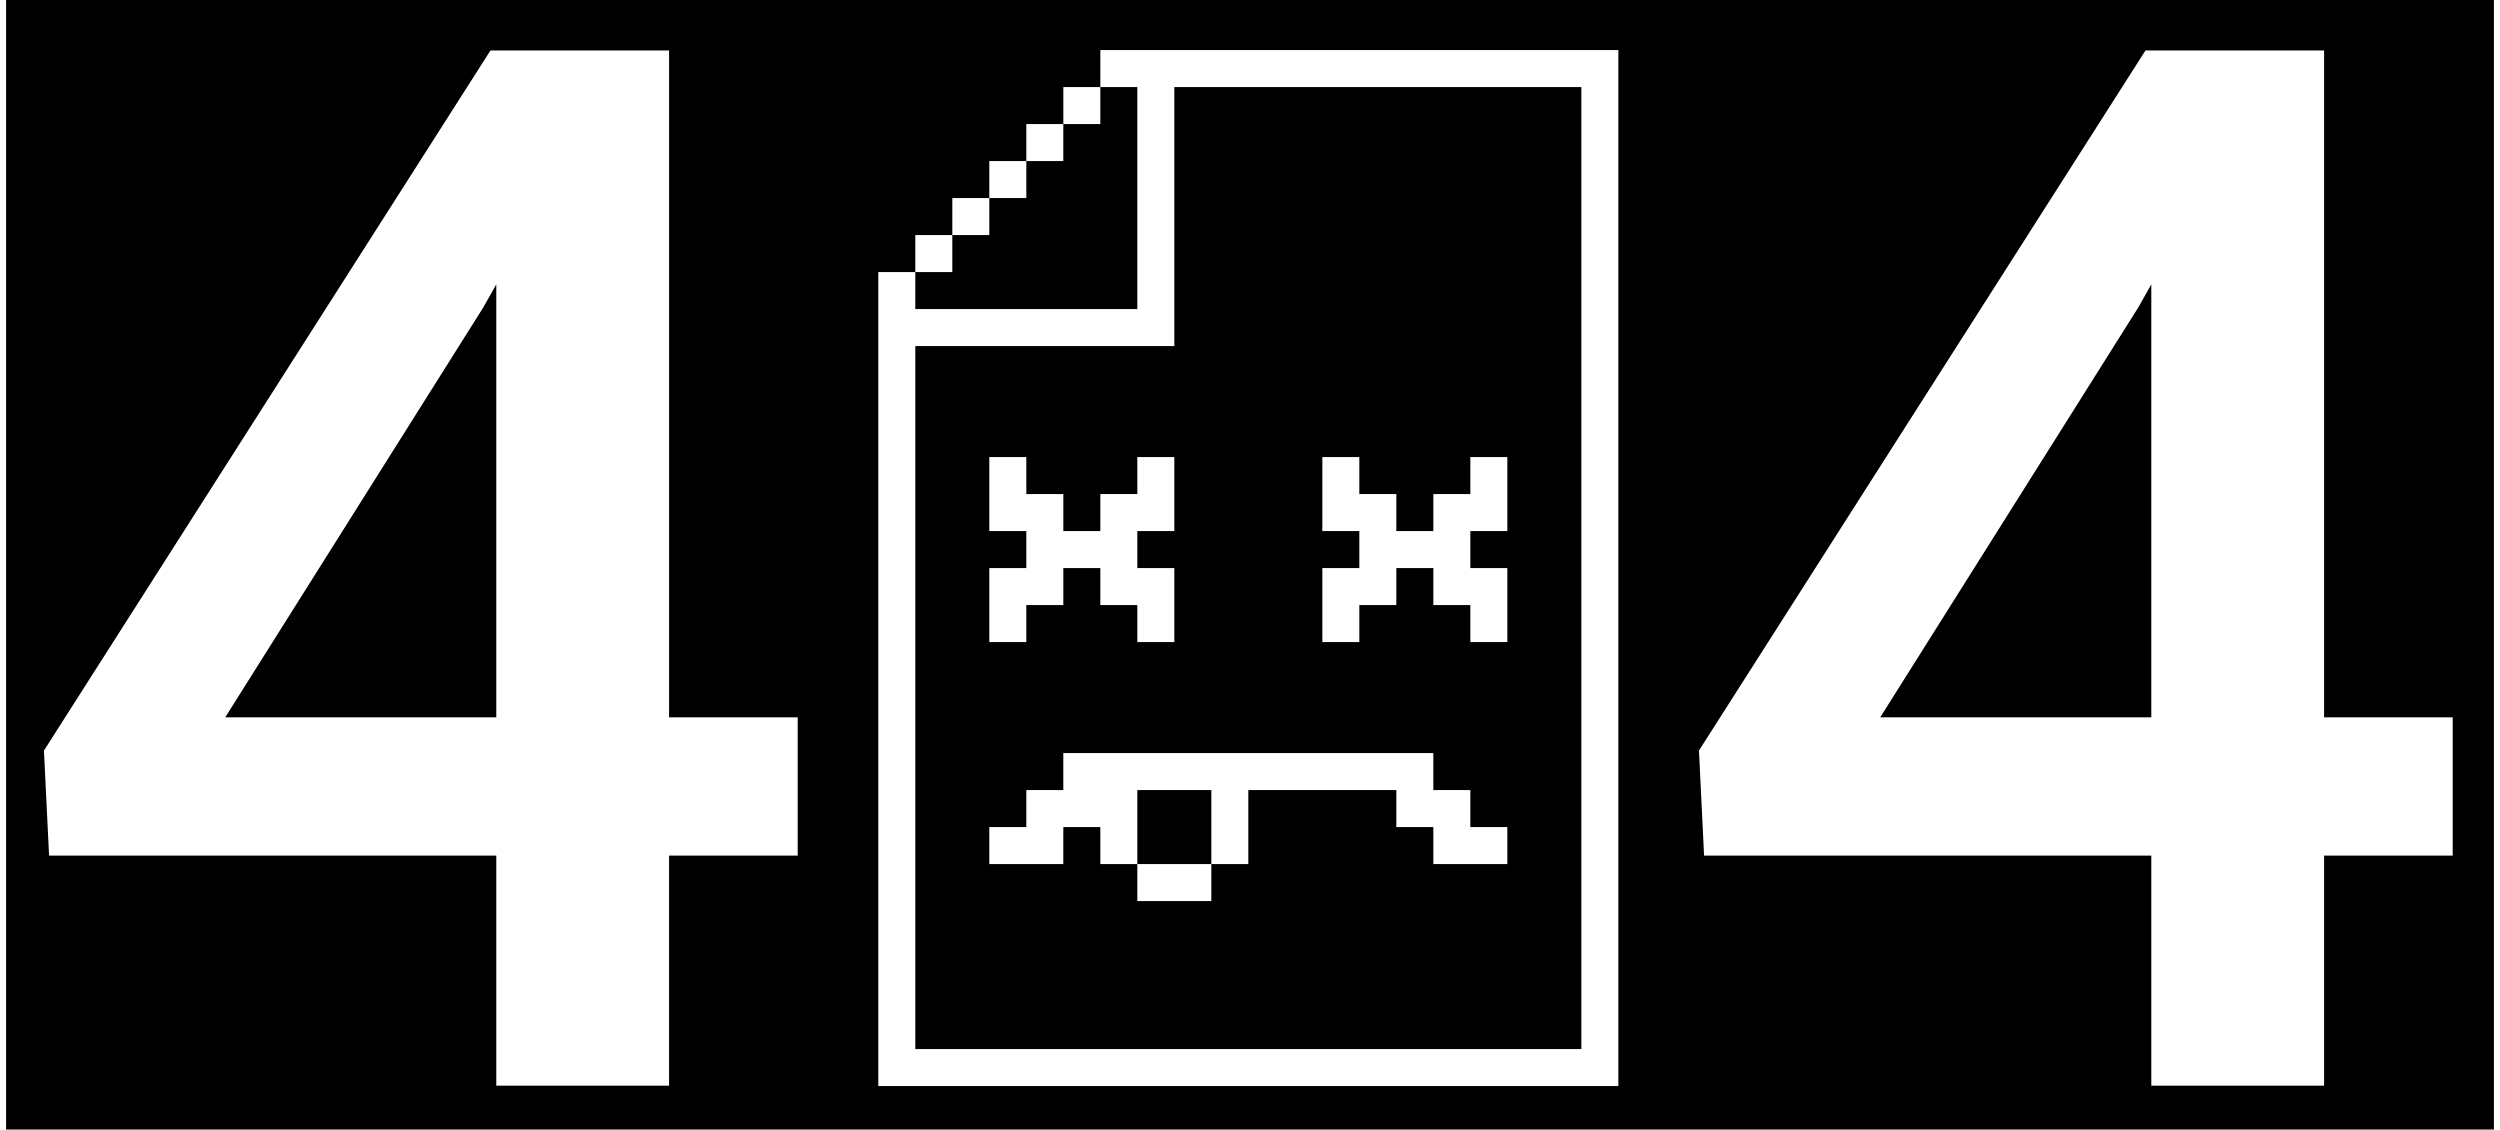 <?xml version="1.0" encoding="UTF-8"?>
<!DOCTYPE svg PUBLIC "-//W3C//DTD SVG 1.0//EN" "http://www.w3.org/TR/2001/REC-SVG-20010904/DTD/svg10.dtd">
<!-- Creator: CorelDRAW 2019 (64-Bit) -->
<svg xmlns="http://www.w3.org/2000/svg" xml:space="preserve" width="166px" height="75px" version="1.0" shape-rendering="geometricPrecision" text-rendering="geometricPrecision" image-rendering="optimizeQuality" fill-rule="evenodd" clip-rule="evenodd"
viewBox="0 0 115.894 52.618"
 xmlns:xlink="http://www.w3.org/1999/xlink"
 xmlns:xodm="http://www.corel.com/coreldraw/odm/2003">
 <g id="Layer_x0020_1">
  <path fill="black" d="M0 0l115.894 0 0 52.618 -115.894 0 0 -52.618zm30.885 33.415l5.992 0 0 6.443 -5.992 0 0 10.717 -8.049 0 0 -10.717 -20.834 0 -0.238 -4.894 20.801 -32.614 8.32 0 0 31.065zm16.642 -27.637l1.724 0 0 -1.723 1.724 0 0 -1.724c8.044,0 16.087,0 24.131,0 0,16.088 0,32.176 0,48.263 -11.491,0 -22.982,0 -34.474,0 0,-12.64 0,-25.28 0,-37.921l1.724 0 0 1.724 10.342 0 0 -10.342 -1.723 0 0 1.723 -1.724 0 0 1.724 -1.724 0 0 1.724 -1.724 0 0 1.723 -1.723 0 0 1.724 -1.724 0 0 -1.724 1.724 0 0 -1.723 1.723 0 0 -1.724 1.724 0 0 -1.724zm15.513 22.408l0 1.724 -1.723 0c0,-1.149 0,-2.298 0,-3.447l1.723 0 0 -1.724 -1.723 0c0,-1.149 0,-2.298 0,-3.448l1.723 0 0 1.724 1.724 0 0 1.724 1.724 0 0 -1.724 1.724 0 0 -1.724 1.723 0c0,1.15 0,2.299 0,3.448l-1.723 0 0 1.724 1.723 0c0,1.149 0,2.298 0,3.447l-1.723 0 0 -1.724 -1.724 0 0 -1.723 -1.724 0 0 1.723 -1.724 0zm-10.342 0l0 1.724 1.724 0c0,-1.149 0,-2.298 0,-3.447l-1.724 0 0 -1.724 1.724 0c0,-1.149 0,-2.298 0,-3.448l-1.724 0 0 1.724 -1.723 0 0 1.724 -1.724 0 0 -1.724 -1.724 0 0 -1.724 -1.724 0c0,1.15 0,2.299 0,3.448l1.724 0 0 1.724 -1.724 0c0,1.149 0,2.298 0,3.447l1.724 0 0 -1.724 1.724 0 0 -1.723 1.724 0 0 1.723 1.723 0zm17.237 12.066c-1.149,0 -2.298,0 -3.447,0l0 -1.724 -1.724 0 0 -1.723 -6.895 0c0,1.149 0,2.298 0,3.447l-1.723 0 0 1.724c-1.15,0 -2.299,0 -3.448,0l0 -1.724 -1.723 0 0 -1.724 -1.724 0 0 1.724c-1.149,0 -2.298,0 -3.448,0l0 -1.724 1.724 0 0 -1.723 1.724 0 0 -1.724c5.745,0 11.491,0 17.237,0l0 1.724 1.724 0 0 1.723 1.723 0 0 1.724zm-13.789 -3.447l-3.448 0 0 3.447c1.149,0 2.298,0 3.448,0 0,-1.149 0,-2.298 0,-3.447zm17.237 -32.75c-6.321,0 -12.641,0 -18.961,0 0,4.022 0,8.044 0,12.065 -4.022,0 -8.044,0 -12.066,0 0,10.917 0,21.834 0,32.751 10.342,0 20.684,0 31.027,0 0,-14.939 0,-29.878 0,-44.816zm-63.174 29.36l12.627 0 0 -20.168 -0.599 1.063 -12.028 19.105zm97.774 0l5.991 0 0 6.443 -5.991 0 0 10.717 -8.049 0 0 -10.717 -20.834 0 -0.238 -4.894 20.801 -32.614 8.32 0 0 31.065zm-20.676 0l12.627 0 0 -20.168 -0.599 1.063 -12.028 19.105z"/>
 </g>
</svg>

